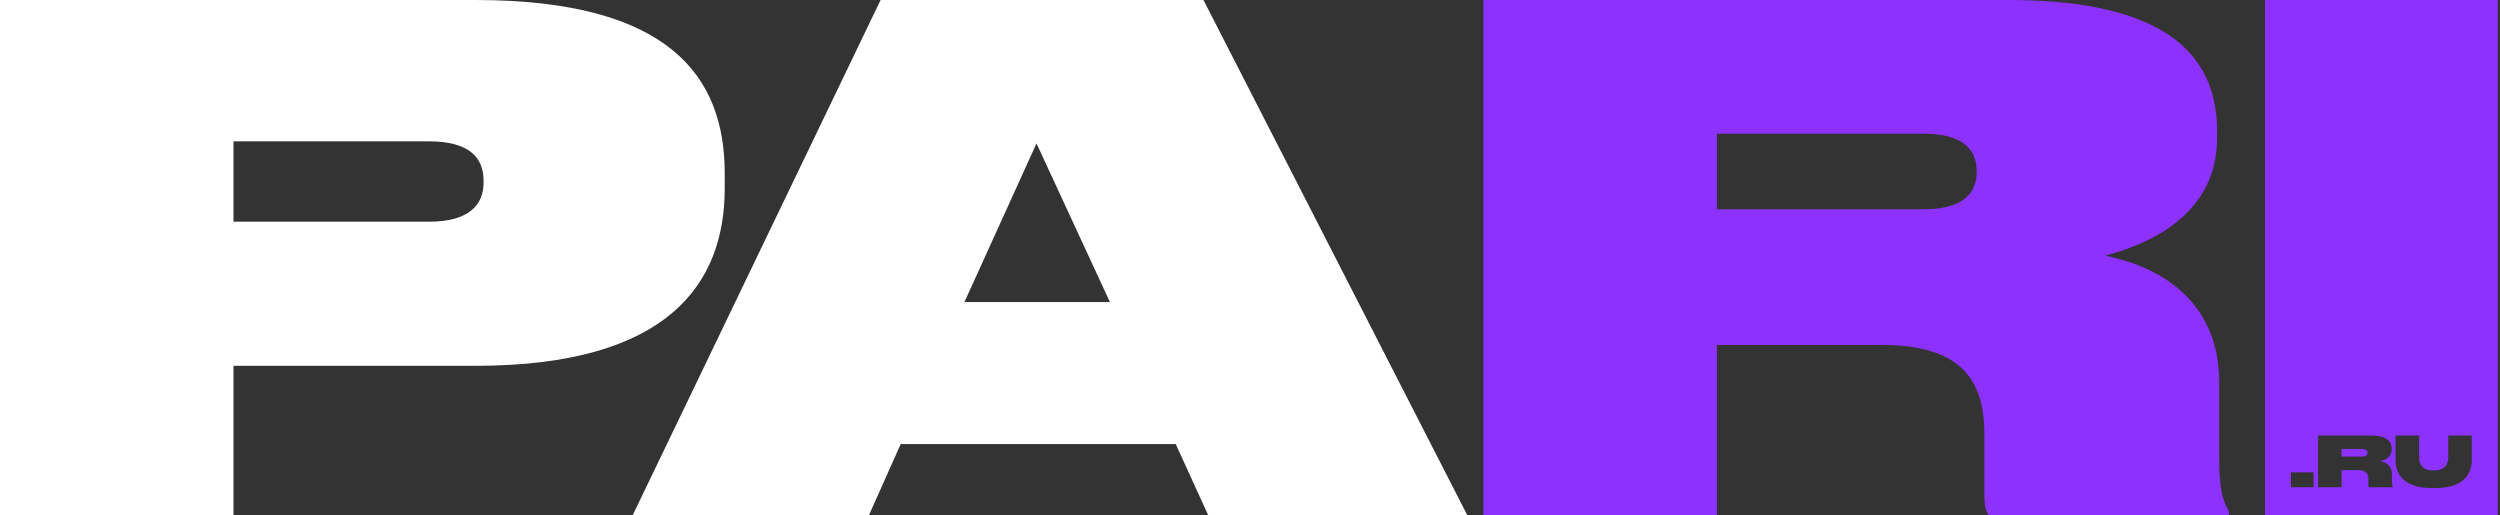 <?xml version="1.0" encoding="iso-8859-1"?>
<!-- Generator: Adobe Illustrator 25.4.2, SVG Export Plug-In . SVG Version: 6.00 Build 0)  -->
<svg version="1.1" id="Layer_1" xmlns="http://www.w3.org/2000/svg" xmlns:xlink="http://www.w3.org/1999/xlink" x="0px" y="0px"
	 viewBox="0 0 194 40" style="enable-background:new 0 0 194 40;" xml:space="preserve">
<rect x="0" y="0" width="194" height="40" fill="#333333" stroke="none"/>
<g>
	<g>
		<path style="fill:#FFFFFF;" d="M18.118,28.387V40H0V0h36.882c15.108,0,19.355,5.968,19.355,13.441v1.183
			c0,7.366-4.355,13.763-19.355,13.763H18.118z M18.118,17.204H33.28c3.172,0,4.247-1.344,4.247-3.064v-0.108
			c0-1.774-1.075-3.065-4.247-3.065H18.118V17.204z"/>
		<path style="fill:#FFFFFF;" d="M91.238,34.462H69.894L67.421,40H49.088L68.335,0h25.054l20.484,40H93.765L91.238,34.462z
			 M80.432,11.129L74.84,23.441h11.29L80.432,11.129z"/>
	</g>
	<g>
		<g>
			<path style="fill:#8D31FF;" d="M183.316,34.839h-1.613v0.588h1.613c0.302,0,0.41-0.124,0.41-0.291v-0.005
				C183.726,34.963,183.618,34.839,183.316,34.839z"/>
			<path style="fill:#8D31FF;" d="M175.762,0v40h18.064V0H175.762z M179.53,37.811h-1.753v-1.16h1.753V37.811z M185.69,37.811
				h-1.866c-0.027-0.027-0.038-0.081-0.038-0.162v-0.48c0-0.431-0.205-0.685-0.793-0.685h-1.289v1.327h-1.818v-4.013h4.083
				c1.009,0,1.629,0.286,1.629,1.019v0.054c0,0.604-0.539,0.831-0.874,0.917c0.566,0.113,0.89,0.464,0.89,0.982v0.604
				c0,0.237,0.032,0.334,0.076,0.405V37.811z M191.812,35.686c0,0.782-0.34,2.19-2.832,2.19h-0.248c-2.524,0-2.837-1.402-2.837-2.19
				v-1.888h1.828v1.715c0,0.464,0.2,0.992,1.127,0.992h0.005c0.911,0,1.127-0.529,1.127-0.992v-1.715h1.828V35.686z"/>
		</g>
		<path style="fill:#8D31FF;" d="M133.23,40h-18.118V0h40.699c10.054,0,16.237,2.85,16.237,10.161v0.538
			c0,6.021-5.376,8.279-8.71,9.14c5.645,1.129,8.871,4.624,8.871,9.785v6.022c0,2.366,0.322,3.333,0.753,4.032V40h-18.602
			c-0.269-0.269-0.376-0.806-0.376-1.613v-4.785c0-4.301-2.043-6.828-7.903-6.828H133.23V40z M133.23,16.237h16.075
			c3.011,0,4.086-1.236,4.086-2.903V13.28c0-1.666-1.075-2.903-4.086-2.903H133.23V16.237z"/>
	</g>
</g>
</svg>
